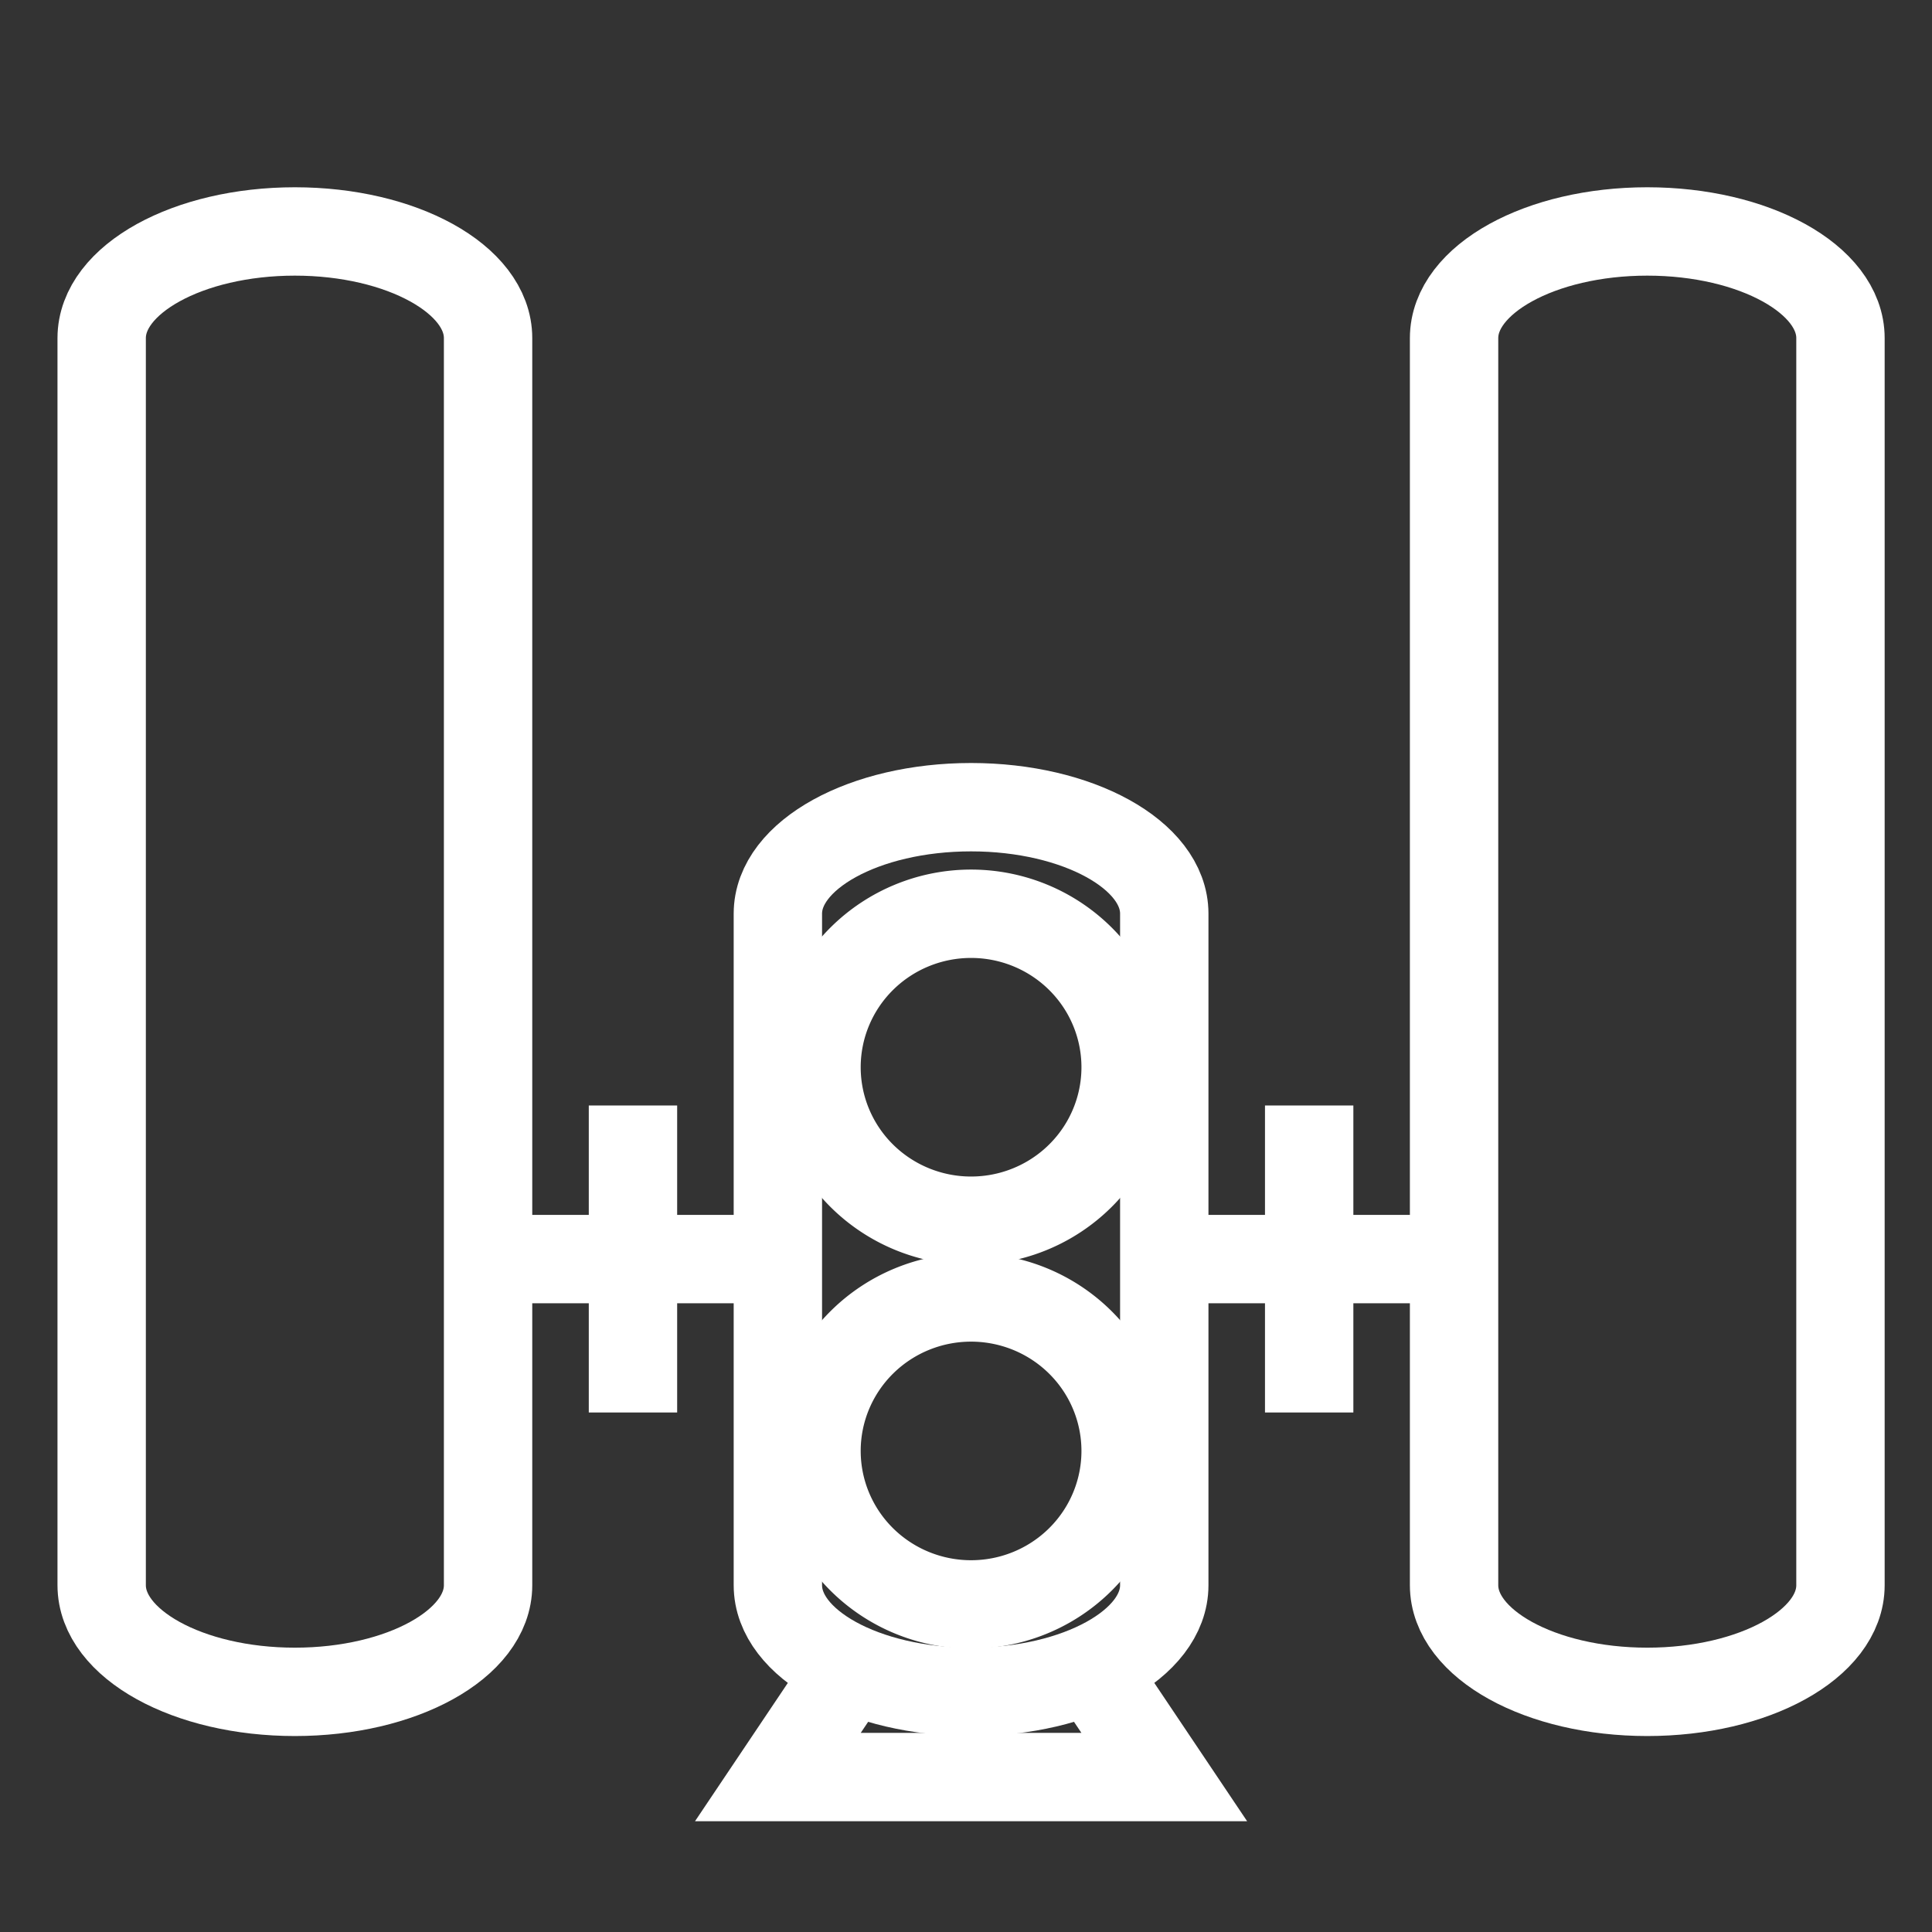 <?xml version="1.0" encoding="UTF-8"?>
<svg width="24" height="24" version="1.1" xmlns="http://www.w3.org/2000/svg" xmlns:cc="http://creativecommons.org/ns#" xmlns:dc="http://purl.org/dc/elements/1.1/" xmlns:rdf="http://www.w3.org/1999/02/22-rdf-syntax-ns#">
 <rect width="100%" height="100%" fill="#333333" stroke="none"/>
 <g transform="matrix(.24 0 0 .24 1.143 2.76)" fill="none" stroke="#fff" stroke-width="4.574">
  <path d="m39.5 74.52-4 5.96h20l-4-5.96m-31-68.52v64.55c0 3.05-4.48 5.52-10 5.52s-10-2.47-10-5.52v-64.55c0-3.05 4.48-5.52 10-5.52s10 2.47 10 5.52zm50 0v64.55c0 3.05 4.48 5.52 10 5.52s10-2.47 10-5.52v-64.55c0-3.05-4.48-5.52-10-5.52s-10 2.47-10 5.52z" pointer-events="all"/>
  <path d="m55.5 35.79v34.76c0 3.05-4.48 5.52-10 5.52s-10-2.47-10-5.52v-34.76c0-3.04 4.48-5.51 10-5.51s10 2.47 10 5.51z" pointer-events="all"/>
  <path d="m53.5 63.6a8 7.944 0 0 1-8 7.944 8 7.944 0 0 1-8-7.944 8 7.944 0 0 1 8-7.944 8 7.944 0 0 1 8 7.944"/>
  <path d="m53.5 43.74a8 7.944 0 0 1-8 7.944 8 7.944 0 0 1-8-7.944 8 7.944 0 0 1 8-7.944 8 7.944 0 0 1 8 7.944"/>
  <path d="m20.5 53.67h15m20 0h15" pointer-events="all"/>
  <path d="m28 45.72v15.89m35-15.89v15.89" pointer-events="all"/>
 </g>
</svg>
